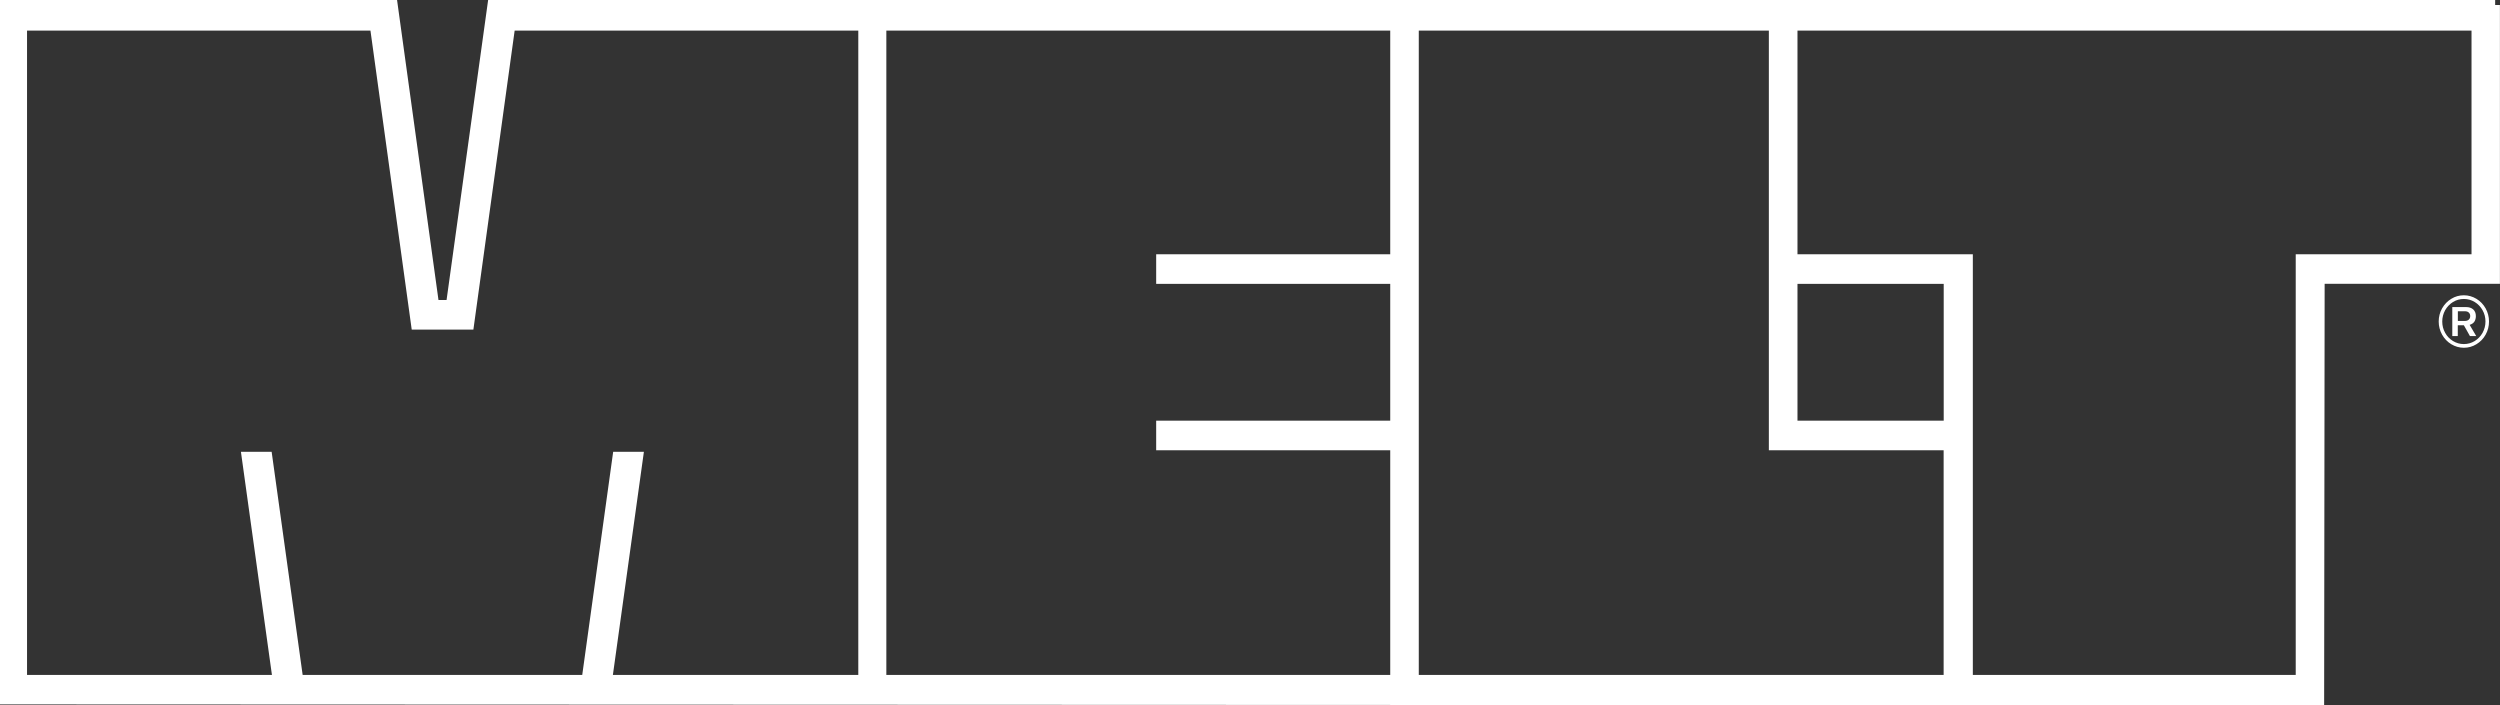 <?xml version="1.0" encoding="UTF-8"?>
<svg id="a" xmlns="http://www.w3.org/2000/svg" viewBox="0 0 345.86 97.58">
  <rect x="0" y="0" width="345.86" height="97.58" fill="#333333" stroke="none"/>
  <defs>
    <style>
      .b {
        fill: #fff;
      }
    </style>
  </defs>
  <path class="b" d="m341.74,44.91c.25-.08.45-.22.58-.42.13-.2.2-.46.2-.76,0-.39-.12-.7-.36-.92-.24-.22-.58-.33-1.01-.33h-1.89v4.01h.76v-1.49h.84l.02.03.82,1.46h.87l-.91-1.55.07-.02h.01Zm-.75-.51h-.96v-1.34h.96c.24,0,.43.06.55.18.13.12.2.28.2.48,0,.21-.07.38-.2.5s-.32.18-.55.18Zm2.88-1.74c-.31-.55-.74-1-1.27-1.32s-1.12-.49-1.74-.49-1.21.16-1.74.49c-.53.32-.96.77-1.27,1.32s-.47,1.17-.47,1.82.16,1.26.47,1.82c.31.55.74,1,1.27,1.32s1.12.49,1.74.49,1.21-.16,1.74-.49c.53-.32.96-.76,1.27-1.32.31-.55.47-1.17.47-1.82s-.16-1.26-.47-1.82Zm-.42,3.38c-.27.48-.64.86-1.09,1.14-.46.28-.96.42-1.5.42s-1.04-.14-1.5-.42-.83-.66-1.09-1.14c-.27-.48-.4-1-.4-1.56s.14-1.08.4-1.56c.27-.48.64-.86,1.09-1.14.46-.28.96-.42,1.5-.42s1.04.14,1.5.42.82.66,1.09,1.14.4,1,.4,1.56-.14,1.08-.4,1.56Z"/>
  <path class="b" d="m345.19.69v-.69H67.53l-5.75,41.5h-1.12L54.93,0H0v97.45l320.85.13h.68l.07-58.32h24.25V.69h-.67ZM51.25,4.23l5.71,41.37h8.53l5.71-41.37h47.54v89.14h-33.95l4.29-30.87h-4.25l-4.28,30.87h-38.68l-4.29-30.87h-4.25l4.29,30.87H3.74V4.23h47.51Zm141.08,35.04v18.93h-32.38v4.09h32.38v31.08h-69.71V4.23h69.71v30.95h-32.38v4.09h32.38Zm125.27-4.09v58.19h-44.67v-58.19h-24.26V4.23h93.25v30.95h-24.32Zm-68.93,23.02v-18.93h20.23v18.93h-20.23Zm20.22,4.09v31.08h-72.61V4.23h48.43v58.06h24.18Z"/>
</svg>
